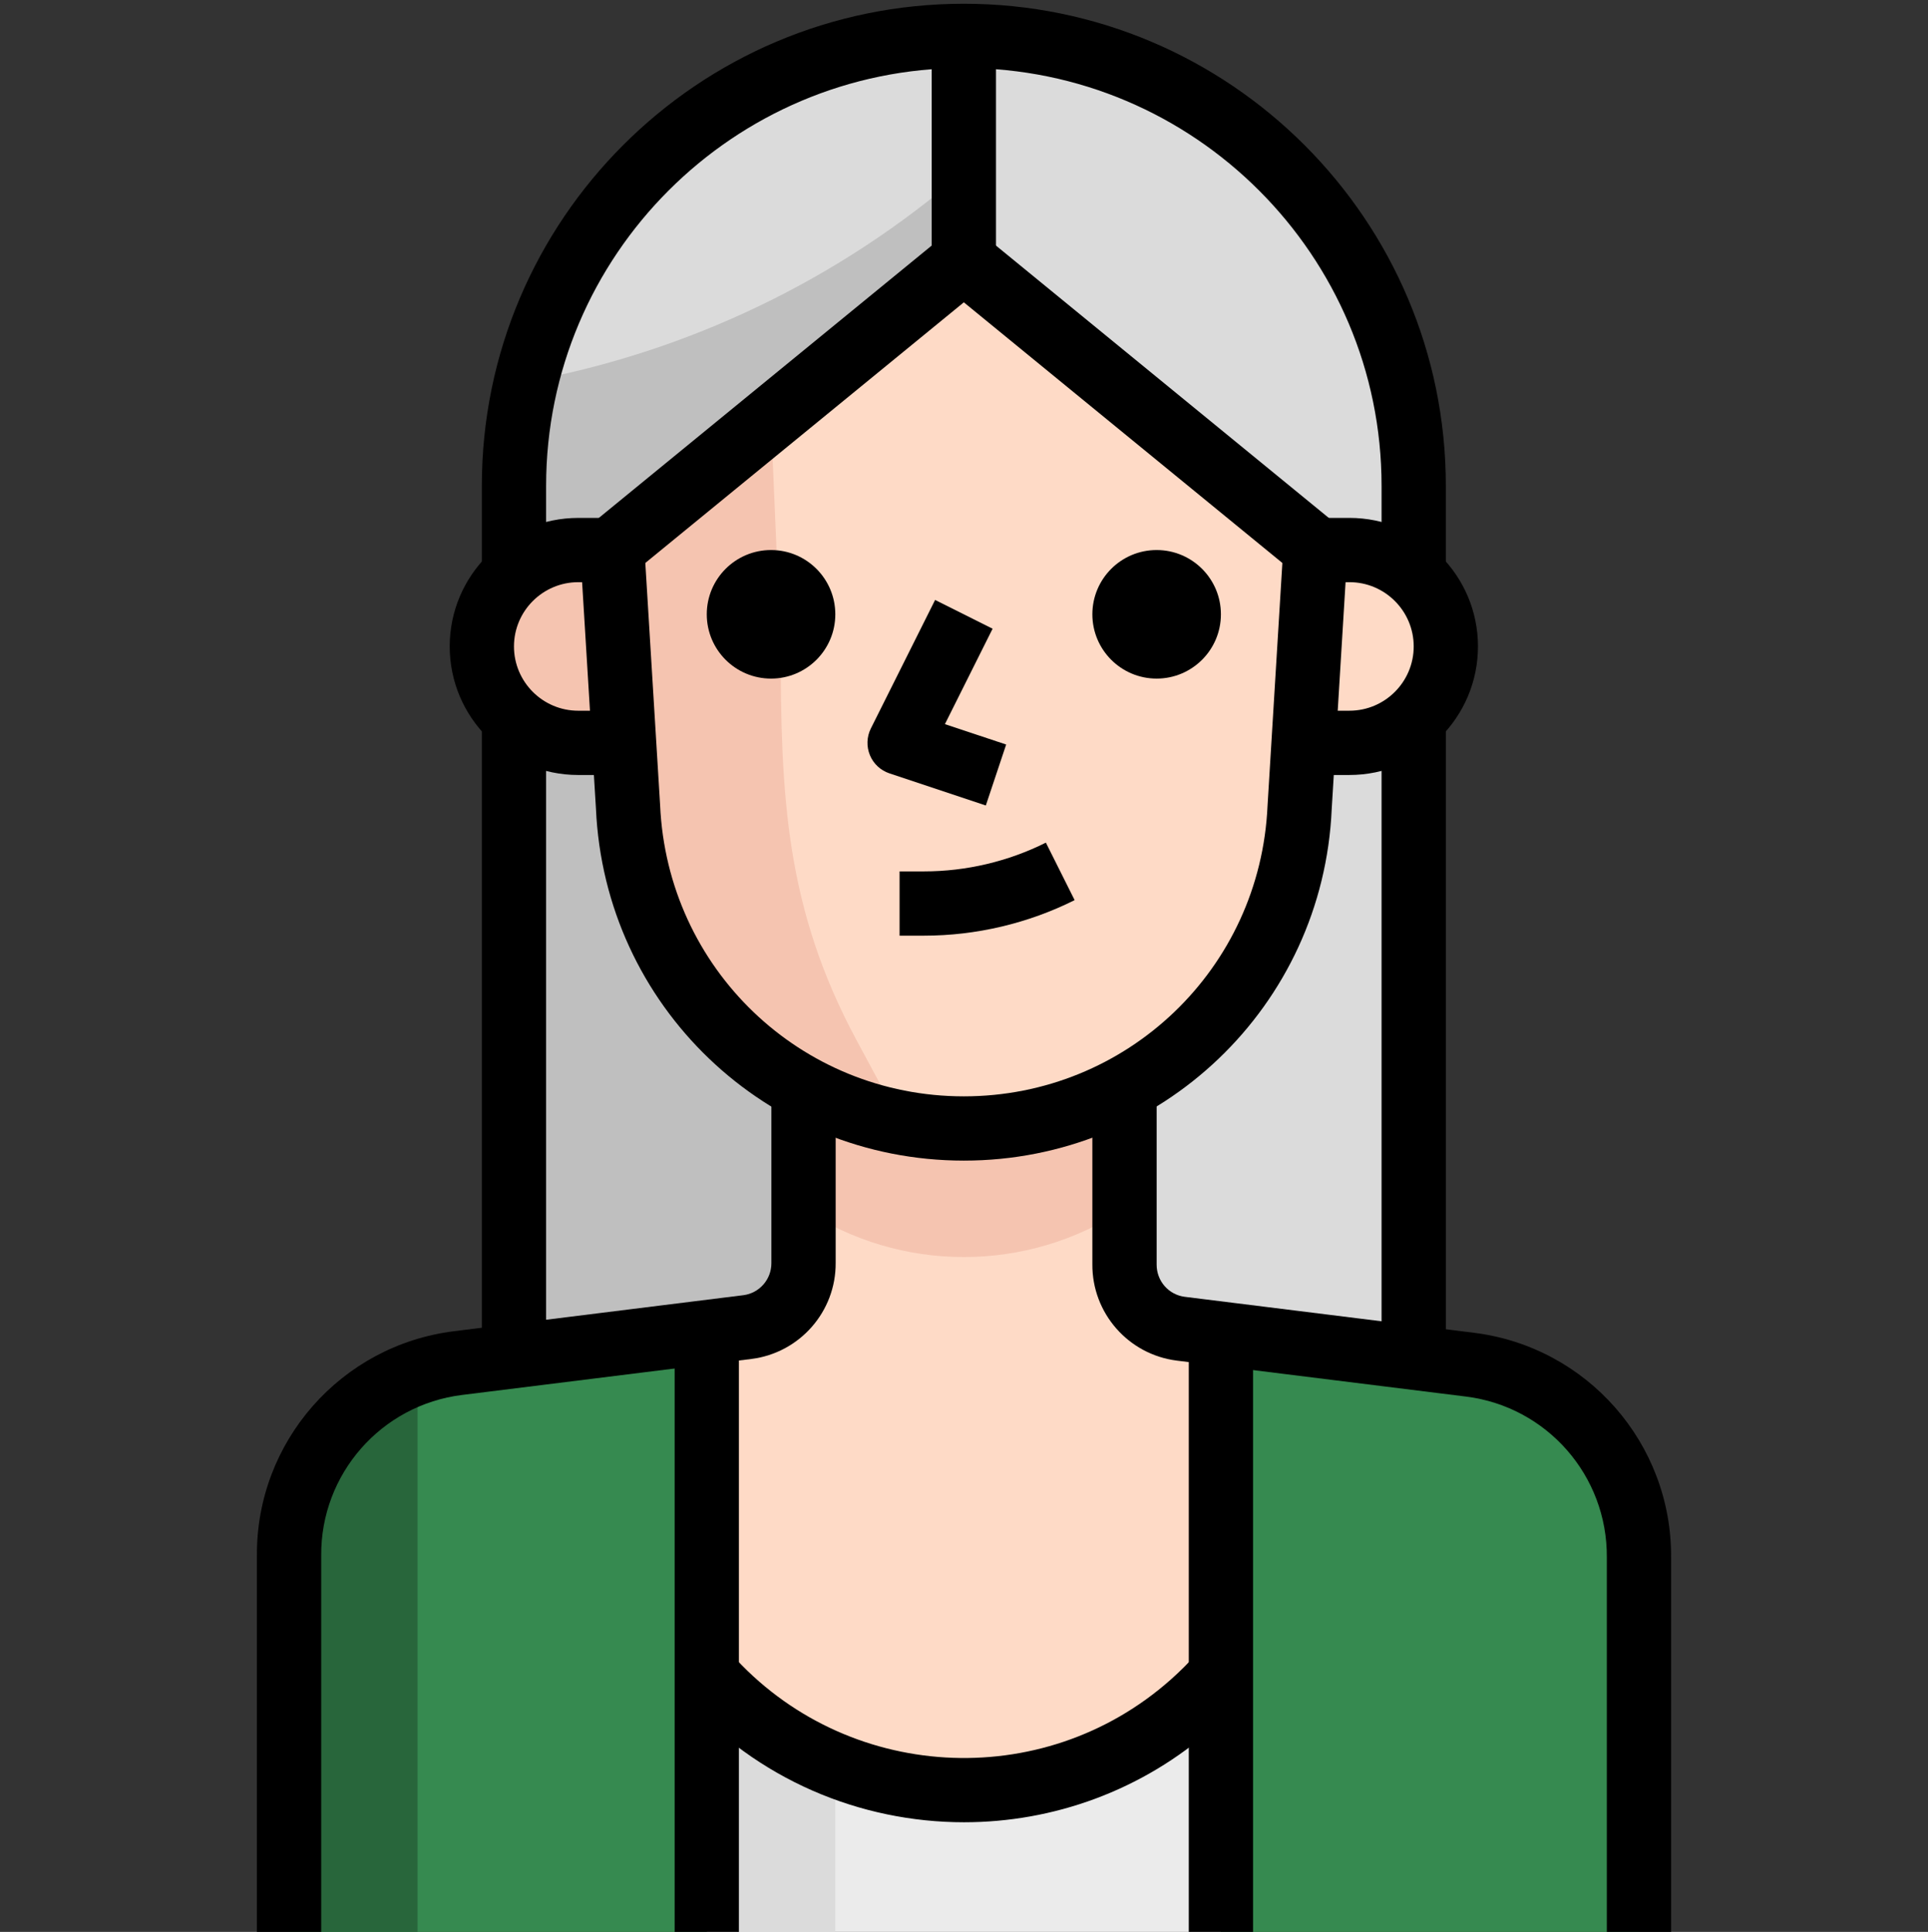 <svg width="512" height="513" viewBox="0 0 512 513" fill="none" xmlns="http://www.w3.org/2000/svg">
<rect x="0" y="0" width="512" height="513" fill="#333333" stroke="none"/>
<g clip-path="url(#clip0)">
<path d="M375.424 359.39V128.99C375.424 63.01 321.937 9.523 255.957 9.523C189.977 9.523 136.49 63.01 136.49 128.99V359.39H375.424Z" fill="#DBDBDB"/>
<path d="M255.958 163.125H136.491V359.392H255.958V163.125Z" fill="#BFBFBF"/>
<path d="M187.691 444.727V512.994H324.224V444.727C290.739 482.427 233.028 485.849 195.319 452.356C192.631 449.967 190.089 447.415 187.691 444.727Z" fill="#EBEBEB"/>
<path d="M313.557 352.736C304.972 351.652 298.555 344.322 298.624 335.669V291.125H213.291V335.754C213.359 344.407 206.942 351.737 198.358 352.821L187.691 354.101V444.725C221.176 482.425 278.887 485.847 316.596 452.354C319.284 449.965 321.835 447.413 324.225 444.725V354.101L313.557 352.736Z" fill="#FEDAC6"/>
<path d="M221.824 468.706C208.751 463.449 197.069 455.24 187.691 444.727V512.994H221.824V468.706Z" fill="#DBDBDB"/>
<path d="M298.624 320.992V291.125H213.291V320.992C239.172 338.067 272.742 338.067 298.624 320.992Z" fill="#F5C4B0"/>
<path d="M121.643 362.294C95.855 365.494 76.561 387.51 76.758 413.494V512.993H187.691V354.102L121.643 362.294Z" fill="#368A50"/>
<path d="M435.157 413.151C435.353 387.167 416.059 365.151 390.272 361.951L324.224 353.418V512.991H435.157V413.151Z" fill="#368A50"/>
<path d="M162.091 137.525L166.784 214.325C168.943 263.571 210.611 301.749 259.857 299.599C306.091 297.577 343.108 260.559 345.131 214.325L349.824 137.525L255.957 69.258L162.091 137.525Z" fill="#FEDAC6"/>
<path d="M358.357 146.059H349.824V197.259H358.357C372.497 197.259 383.957 185.799 383.957 171.659C383.957 157.519 372.497 146.059 358.357 146.059Z" fill="#FEDAC6"/>
<path d="M127.957 171.659C127.957 185.799 139.417 197.259 153.557 197.259H162.09V146.059H153.557C139.418 146.059 127.957 157.519 127.957 171.659Z" fill="#F5C4B0"/>
<path d="M76.757 409.908V512.991H110.89V359.391C85.291 367.924 76.757 384.991 76.757 409.908Z" fill="#28663B"/>
<path d="M255.957 45.535C222.942 74.207 182.835 93.484 139.818 101.343C137.616 110.397 136.507 119.673 136.49 128.991V146.058H162.09L255.957 69.258V45.535Z" fill="#BFBFBF"/>
<path d="M207.317 171.659L204.757 111.926C189.969 122.576 175.727 133.968 162.09 146.059L169.258 214.326C171.084 254.561 199.603 288.6 238.89 297.441L227.541 276.364C208.597 241.205 207.317 211.509 207.317 171.659Z" fill="#F5C4B0"/>
<path d="M307.157 180.193C316.583 180.193 324.224 172.551 324.224 163.126C324.224 153.7 316.583 146.059 307.157 146.059C297.732 146.059 290.09 153.7 290.09 163.126C290.09 172.551 297.732 180.193 307.157 180.193Z" fill="black"/>
<path d="M261.794 213.891L236.194 205.359C233.847 204.574 231.953 202.816 231.014 200.529C230.067 198.242 230.161 195.655 231.261 193.445L248.328 159.312L263.594 166.949L250.931 192.285L267.196 197.704L261.794 213.891Z" fill="black"/>
<path d="M85.291 512.991H68.224V413.151C67.994 382.9 90.505 357.224 120.593 353.486L197.393 343.929C201.668 343.391 204.877 339.722 204.851 335.396V291.125H221.918V335.328C222.02 348.247 212.386 359.255 199.518 360.86L122.709 370.417C101.214 373.088 85.137 391.435 85.299 413.084V512.991H85.291Z" fill="black"/>
<path d="M443.776 512.992H426.709V413.579C426.88 391.862 410.794 373.524 389.307 370.844L312.507 361.295C299.622 359.674 289.988 348.666 290.09 335.695V291.125H307.157V335.754C307.123 340.149 310.331 343.809 314.624 344.356L391.407 353.905C421.496 357.643 444.006 383.328 443.776 413.638V512.992Z" fill="black"/>
<path d="M358.357 205.791H349.824V188.724H358.357C367.769 188.724 375.424 181.07 375.424 171.657C375.424 162.245 367.77 154.59 358.357 154.59H349.824V137.523H358.357C377.182 137.523 392.49 152.832 392.49 171.656C392.49 190.48 377.182 205.791 358.357 205.791Z" fill="black"/>
<path d="M255.957 308.191C203.486 308.191 160.571 267.12 158.259 214.7L153.574 138.045L170.607 137.004L175.3 213.804C177.22 257.222 212.642 291.125 255.957 291.125C299.272 291.125 334.703 257.222 336.606 213.95L341.308 137.005L358.341 138.046L353.648 214.846C351.351 267.129 308.437 308.191 255.957 308.191Z" fill="black"/>
<path d="M245.402 248.458C245.393 248.458 245.385 248.458 245.376 248.458H238.891V231.391H245.376C245.385 231.391 245.393 231.391 245.402 231.391C256.572 231.391 267.751 228.754 277.743 223.754L285.38 239.02C273.033 245.198 259.209 248.458 245.402 248.458Z" fill="black"/>
<path d="M204.757 180.193C214.183 180.193 221.824 172.551 221.824 163.126C221.824 153.7 214.183 146.059 204.757 146.059C195.331 146.059 187.69 153.7 187.69 163.126C187.69 172.551 195.331 180.193 204.757 180.193Z" fill="black"/>
<path d="M344.422 152.662L255.957 80.281L167.492 152.662L156.68 139.451L250.547 62.651C253.687 60.075 258.21 60.075 261.359 62.651L355.226 139.451L344.422 152.662Z" fill="black"/>
<path d="M162.091 205.793H153.558C134.733 205.793 119.425 190.484 119.425 171.66C119.425 152.836 134.734 137.527 153.558 137.527H162.091V154.593H153.558C144.146 154.593 136.491 162.247 136.491 171.66C136.491 181.072 144.145 188.727 153.558 188.727H162.091V205.793Z" fill="black"/>
<path d="M383.957 154.592H366.89V128.992C366.89 67.825 317.124 18.059 255.957 18.059C194.79 18.059 145.024 67.825 145.024 128.992V154.592H127.957V128.992C127.957 58.413 185.378 0.992 255.957 0.992C326.536 0.992 383.957 58.413 383.957 128.992V154.592Z" fill="black"/>
<path d="M264.491 9.523H247.424V69.256H264.491V9.523Z" fill="black"/>
<path d="M145.024 188.727H127.957V359.394H145.024V188.727Z" fill="black"/>
<path d="M383.958 188.727H366.891V359.394H383.958V188.727Z" fill="black"/>
<path d="M196.224 350.859H179.157V512.992H196.224V350.859Z" fill="black"/>
<path d="M332.758 350.859H315.691V512.992H332.758V350.859Z" fill="black"/>
<path d="M256.017 483.884C228.454 483.884 201.011 472.577 181.316 450.391L194.073 439.059C224.383 473.175 276.812 476.29 310.928 445.98C313.36 443.821 315.69 441.5 317.857 439.059L330.606 450.391C328.003 453.326 325.196 456.134 322.26 458.737C303.283 475.589 279.603 483.884 256.017 483.884Z" fill="black"/>
</g>
<defs>
<clipPath id="clip0">
<rect x="0" y="0.992" width="512" height="512" fill="white"/>
</clipPath>
</defs>
</svg>

